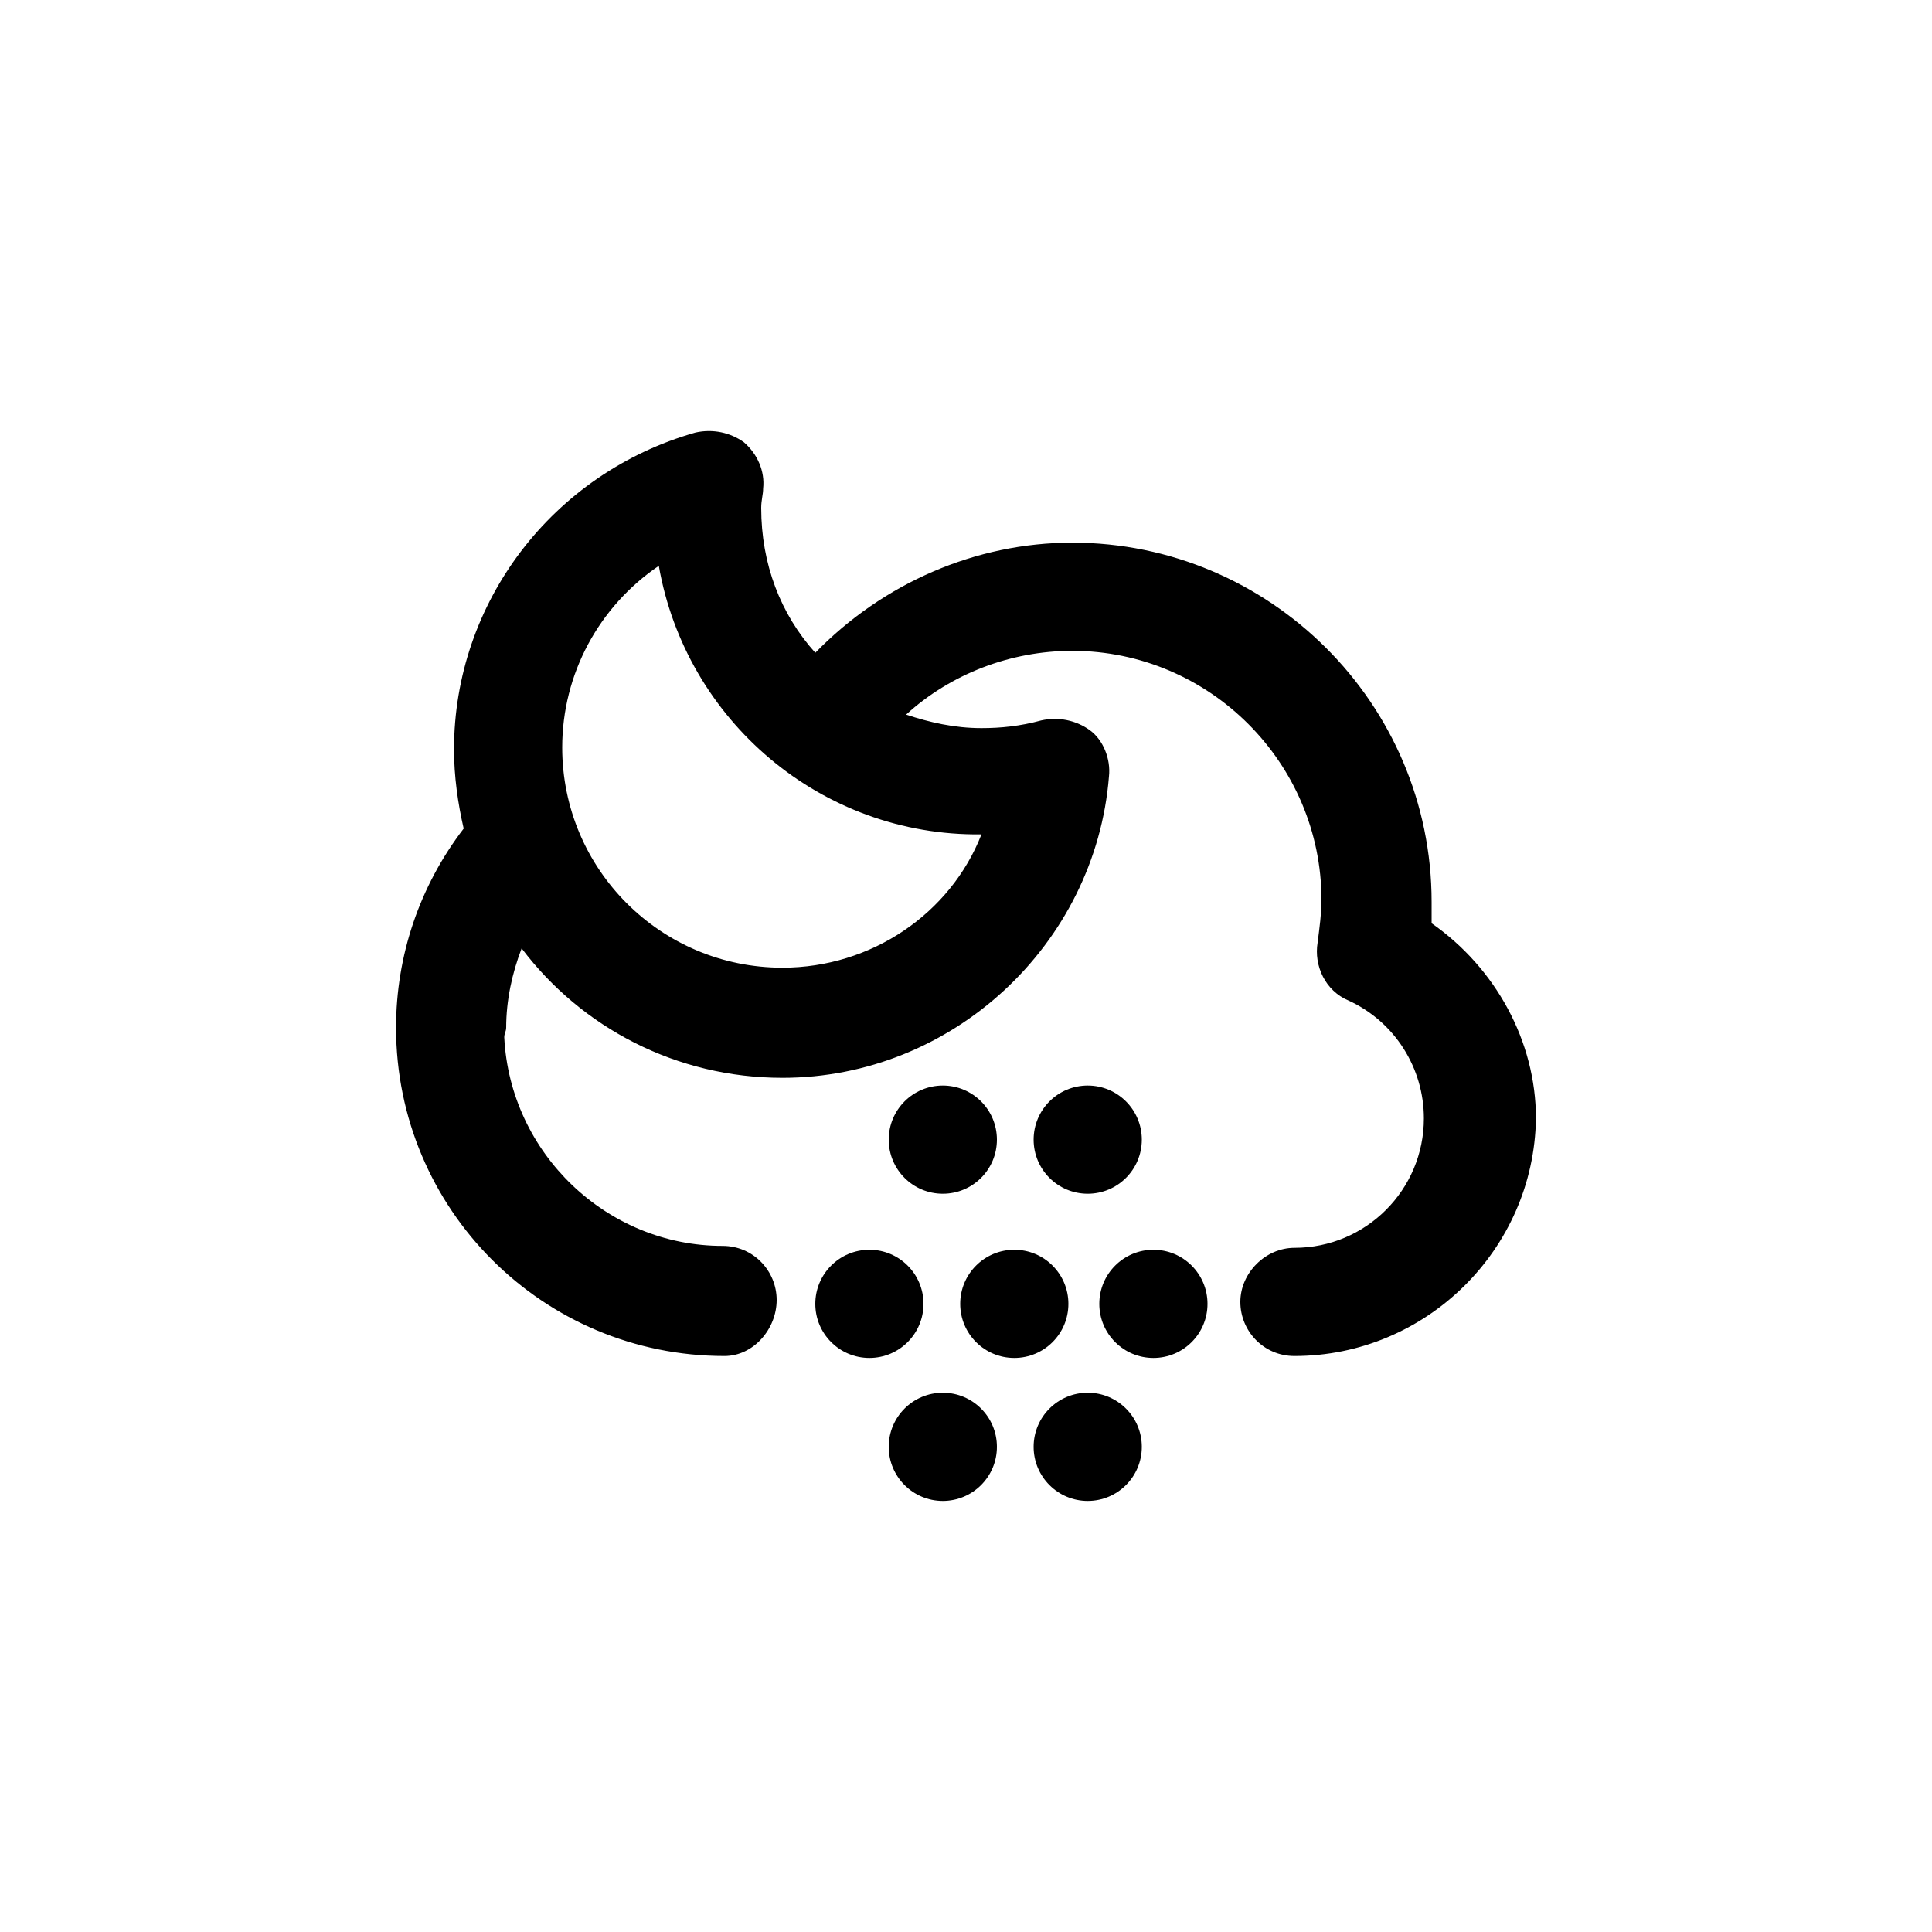 <?xml version="1.0" encoding="UTF-8" standalone="no"?>
<!DOCTYPE svg PUBLIC "-//W3C//DTD SVG 1.1//EN" "http://www.w3.org/Graphics/SVG/1.1/DTD/svg11.dtd">
<svg width="100%" height="100%" viewBox="0 0 32 32" version="1.1" xmlns="http://www.w3.org/2000/svg" xmlns:xlink="http://www.w3.org/1999/xlink" xml:space="preserve" xmlns:serif="http://www.serif.com/" style="fill-rule:evenodd;clip-rule:evenodd;stroke-linejoin:round;stroke-miterlimit:2;">
    <g transform="matrix(1,0,0,1,-0.096,-0.036)">
        <path d="M15.392,21.632C15.392,22.127 14.991,22.528 14.496,22.528C14.001,22.528 13.6,22.127 13.6,21.632C13.6,21.137 14.001,20.736 14.496,20.736C14.991,20.736 15.392,21.137 15.392,21.632ZM17.792,21.632C17.792,22.127 17.391,22.528 16.896,22.528C16.401,22.528 16,22.127 16,21.632C16,21.137 16.401,20.736 16.896,20.736C17.391,20.736 17.792,21.137 17.792,21.632ZM16.608,24C16.608,24.495 16.207,24.896 15.712,24.896C15.217,24.896 14.816,24.495 14.816,24C14.816,23.505 15.217,23.104 15.712,23.104C16.207,23.104 16.608,23.505 16.608,24ZM16.608,18.912C16.608,19.407 16.207,19.808 15.712,19.808C15.217,19.808 14.816,19.407 14.816,18.912C14.816,18.417 15.217,18.016 15.712,18.016C16.207,18.016 16.608,18.417 16.608,18.912ZM19.008,24C19.008,24.495 18.607,24.896 18.112,24.896C17.617,24.896 17.216,24.495 17.216,24C17.216,23.505 17.617,23.104 18.112,23.104C18.607,23.104 19.008,23.505 19.008,24ZM19.008,18.912C19.008,19.407 18.607,19.808 18.112,19.808C17.617,19.808 17.216,19.407 17.216,18.912C17.216,18.417 17.617,18.016 18.112,18.016C18.607,18.016 19.008,18.417 19.008,18.912ZM20.096,21.632C20.096,22.127 19.695,22.528 19.2,22.528C18.705,22.528 18.304,22.127 18.304,21.632C18.304,21.137 18.705,20.736 19.2,20.736C19.695,20.736 20.096,21.137 20.096,21.632Z"/>
    </g>
    <g transform="matrix(1,0,0,1,-0.096,-0.036)">
        <path d="M23.808,15.328L23.808,14.976C23.808,11.68 21.12,9.024 17.856,9.024C16.256,9.024 14.72,9.696 13.6,10.848C13.024,10.208 12.704,9.376 12.704,8.448C12.704,8.32 12.736,8.224 12.736,8.128C12.768,7.84 12.64,7.552 12.416,7.36C12.192,7.2 11.904,7.136 11.616,7.2C9.248,7.872 7.616,10.016 7.616,12.448C7.616,12.896 7.68,13.344 7.776,13.76C7.04,14.72 6.656,15.872 6.656,17.056C6.656,20.064 9.088,22.496 12.096,22.496C12.576,22.496 12.96,22.048 12.96,21.568C12.96,21.088 12.576,20.672 12.064,20.672C10.144,20.672 8.544,19.136 8.448,17.216C8.448,17.152 8.48,17.12 8.48,17.056C8.48,16.608 8.576,16.16 8.736,15.744C9.728,17.056 11.296,17.888 13.056,17.888C15.872,17.888 18.24,15.68 18.464,12.896C18.496,12.608 18.368,12.288 18.144,12.128C17.92,11.968 17.632,11.904 17.344,11.968C16.992,12.064 16.672,12.096 16.352,12.096C15.904,12.096 15.488,12 15.104,11.872C15.84,11.2 16.832,10.816 17.856,10.816C20.128,10.816 21.984,12.672 21.984,14.944C21.984,15.168 21.952,15.392 21.92,15.648C21.856,16.032 22.048,16.448 22.432,16.608C23.2,16.96 23.68,17.728 23.68,18.56C23.68,19.744 22.72,20.704 21.536,20.704C21.056,20.704 20.64,21.12 20.64,21.6C20.64,22.08 21.024,22.496 21.536,22.496C23.712,22.496 25.504,20.736 25.536,18.56C25.536,17.28 24.864,16.064 23.808,15.328ZM16.352,13.856C15.84,15.168 14.528,16.064 13.056,16.064C11.04,16.064 9.408,14.432 9.408,12.416C9.408,11.2 10.016,10.08 11.008,9.408C11.456,11.968 13.696,13.888 16.352,13.856Z" style="fill-rule:nonzero;"/>
    </g>
</svg>
